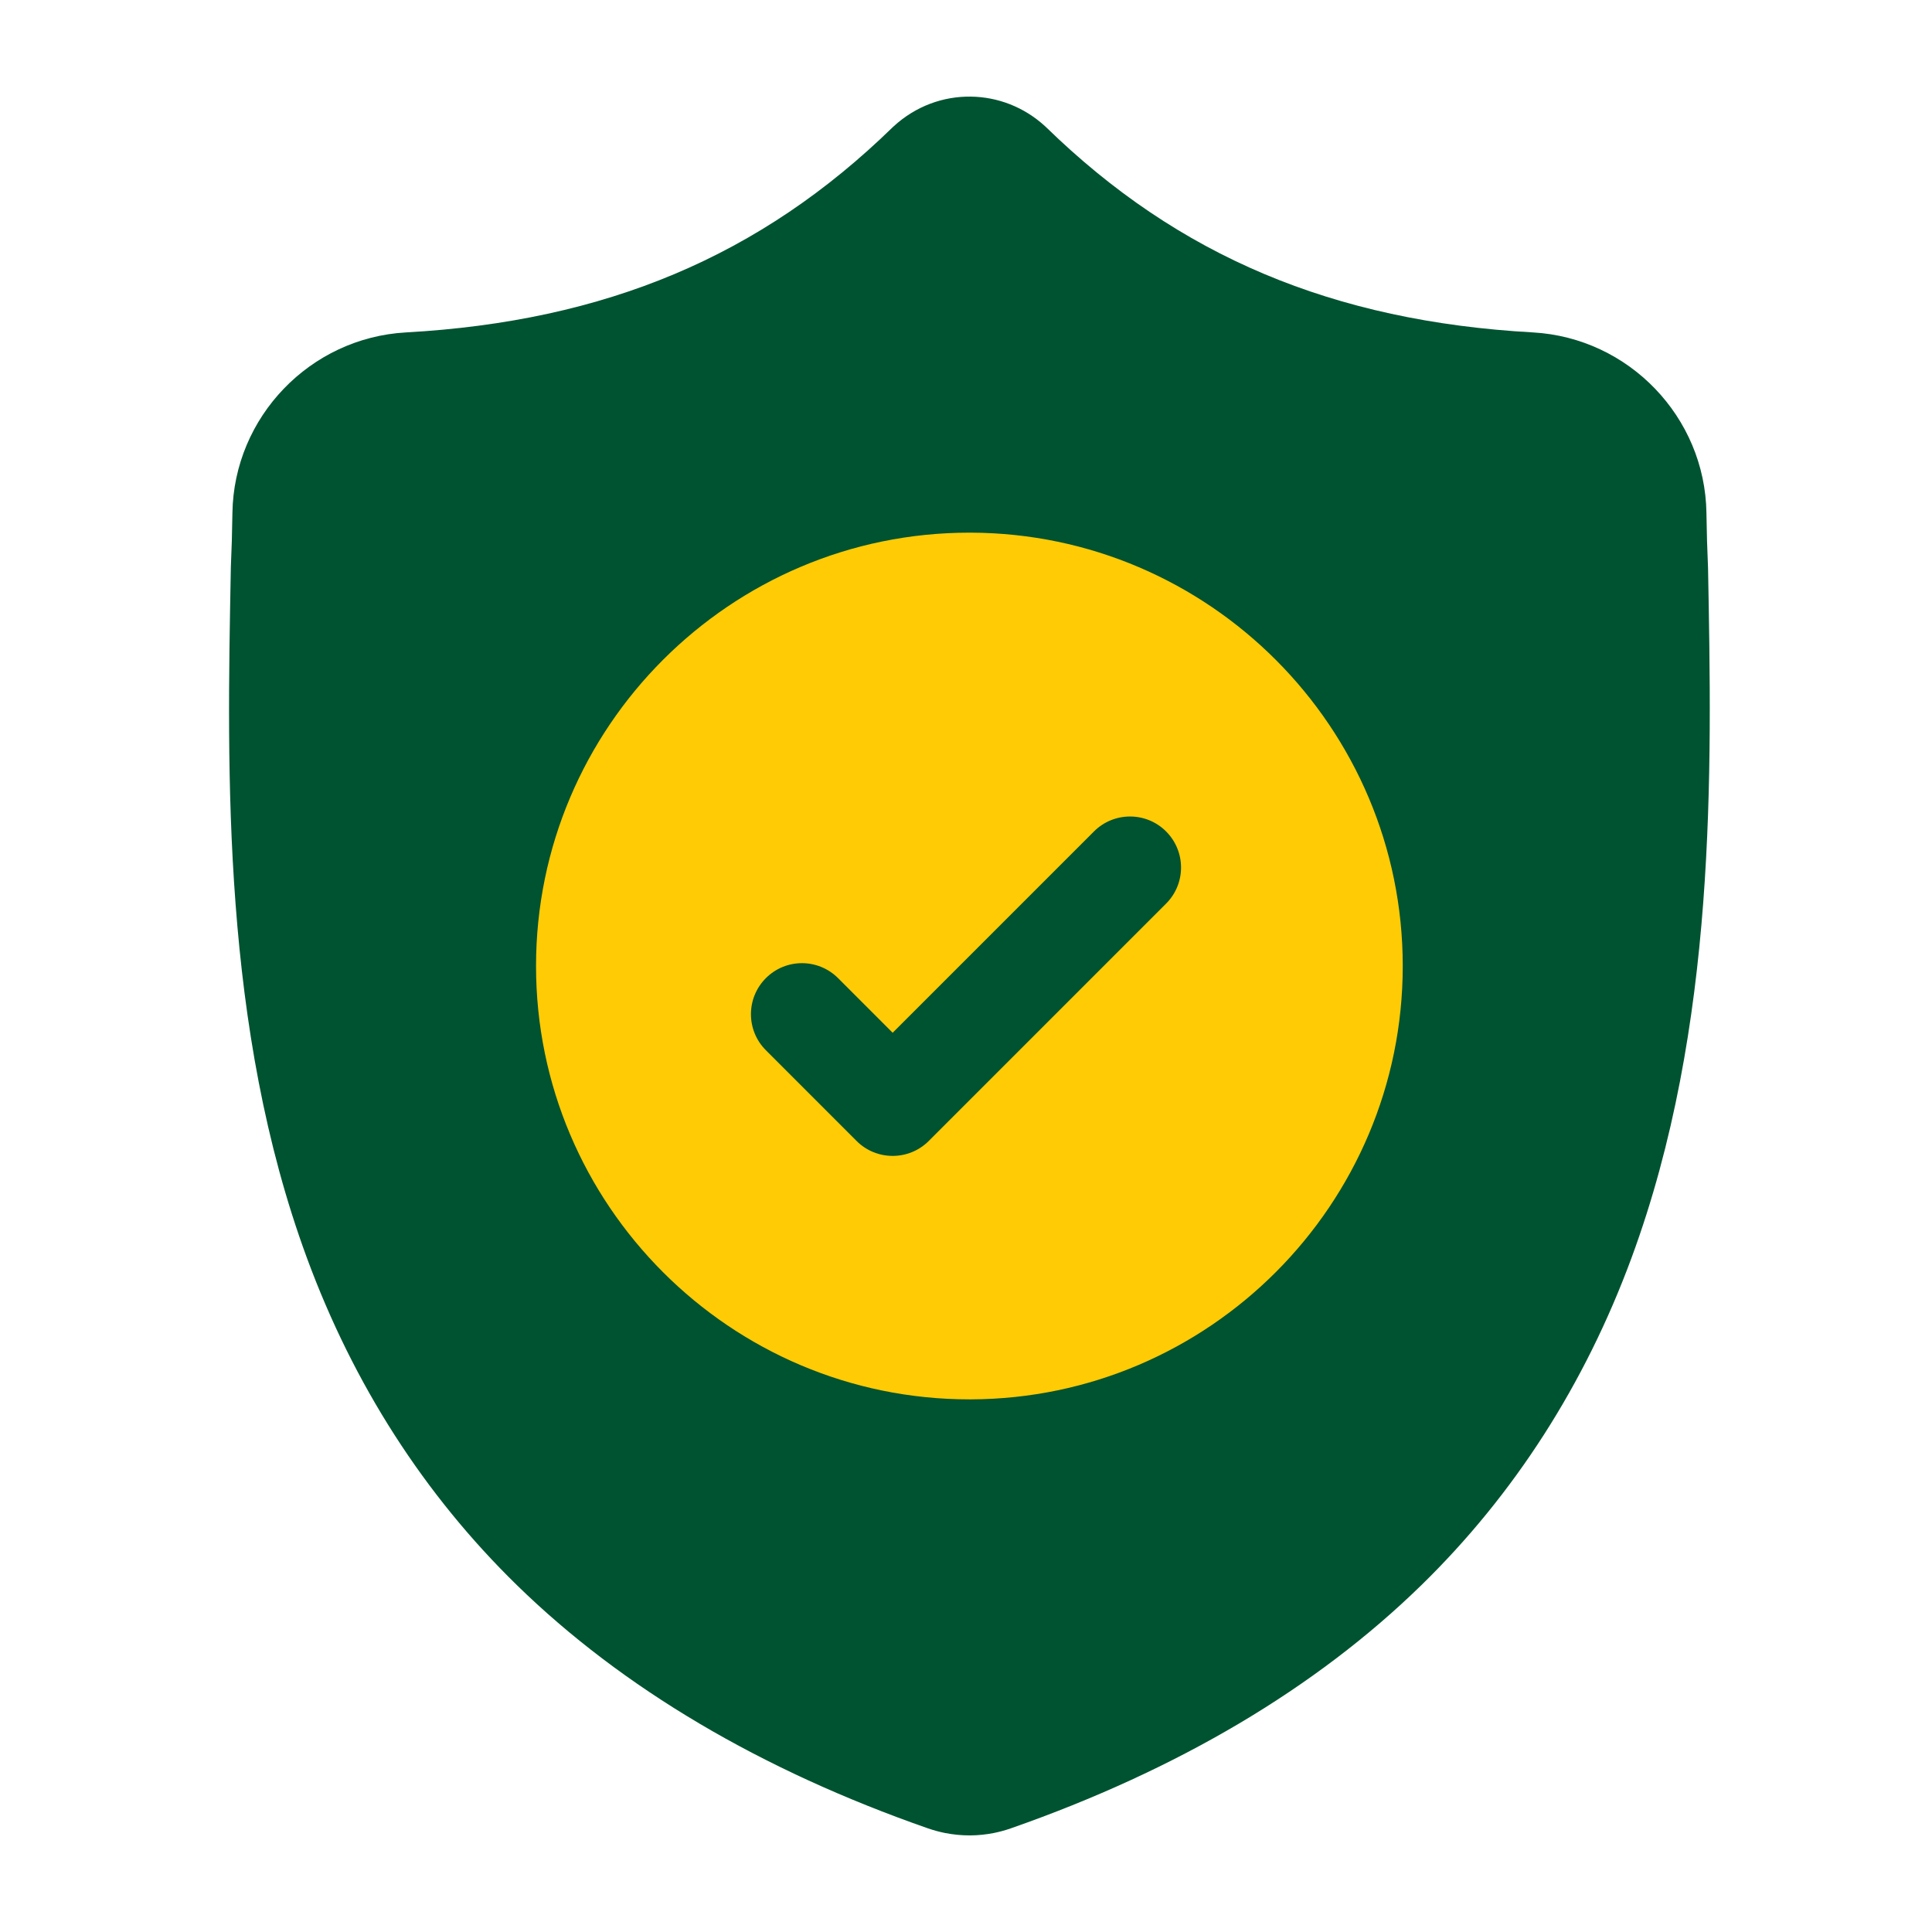 <svg width="100" height="100" viewBox="0 0 100 100" fill="none" xmlns="http://www.w3.org/2000/svg">
<g clip-path="url(#clip0)">
<path d="M84.449 65.102C82.03 71.658 78.372 77.358 73.574 82.043C68.113 87.376 60.962 91.613 52.32 94.635C52.037 94.734 51.741 94.815 51.444 94.875C51.051 94.953 50.651 94.995 50.255 95H50.177C49.755 95 49.331 94.957 48.91 94.875C48.612 94.815 48.321 94.734 48.038 94.638C39.386 91.62 32.226 87.385 26.76 82.052C21.96 77.367 18.302 71.67 15.887 65.114C11.495 53.194 11.744 40.062 11.946 29.51L11.949 29.348C11.989 28.477 12.016 27.561 12.03 26.55C12.104 21.588 16.049 17.483 21.012 17.206C31.36 16.628 39.365 13.254 46.204 6.587L46.264 6.532C47.4 5.49 48.831 4.979 50.255 5.001C51.628 5.019 52.996 5.529 54.091 6.532L54.15 6.587C60.991 13.254 68.996 16.628 79.343 17.206C84.306 17.483 88.252 21.588 88.325 26.55C88.34 27.568 88.366 28.482 88.406 29.348L88.408 29.416C88.609 39.989 88.858 53.146 84.449 65.102Z" fill="#005331"/>
<path d="M72.606 50C72.606 62.341 62.586 72.387 50.255 72.431H50.176C37.809 72.431 27.745 62.368 27.745 50C27.745 37.633 37.809 27.57 50.176 27.57H50.255C62.586 27.614 72.606 37.66 72.606 50Z" fill="#FFCB05"/>
<path d="M60.357 46.77L50.255 56.873L48.072 59.056C47.556 59.572 46.88 59.829 46.204 59.829C45.528 59.829 44.852 59.572 44.336 59.056L39.643 54.361C38.611 53.33 38.611 51.659 39.643 50.627C40.673 49.596 42.345 49.596 43.377 50.627L46.204 53.455L56.623 43.036C57.654 42.004 59.327 42.004 60.357 43.036C61.388 44.067 61.388 45.74 60.357 46.77Z" fill="#005331"/>
</g>
<defs>
<clipPath id="clip0">
<rect width="90" height="90" fill="white" transform="translate(5 5)"/>
</clipPath>
</defs>
</svg>

